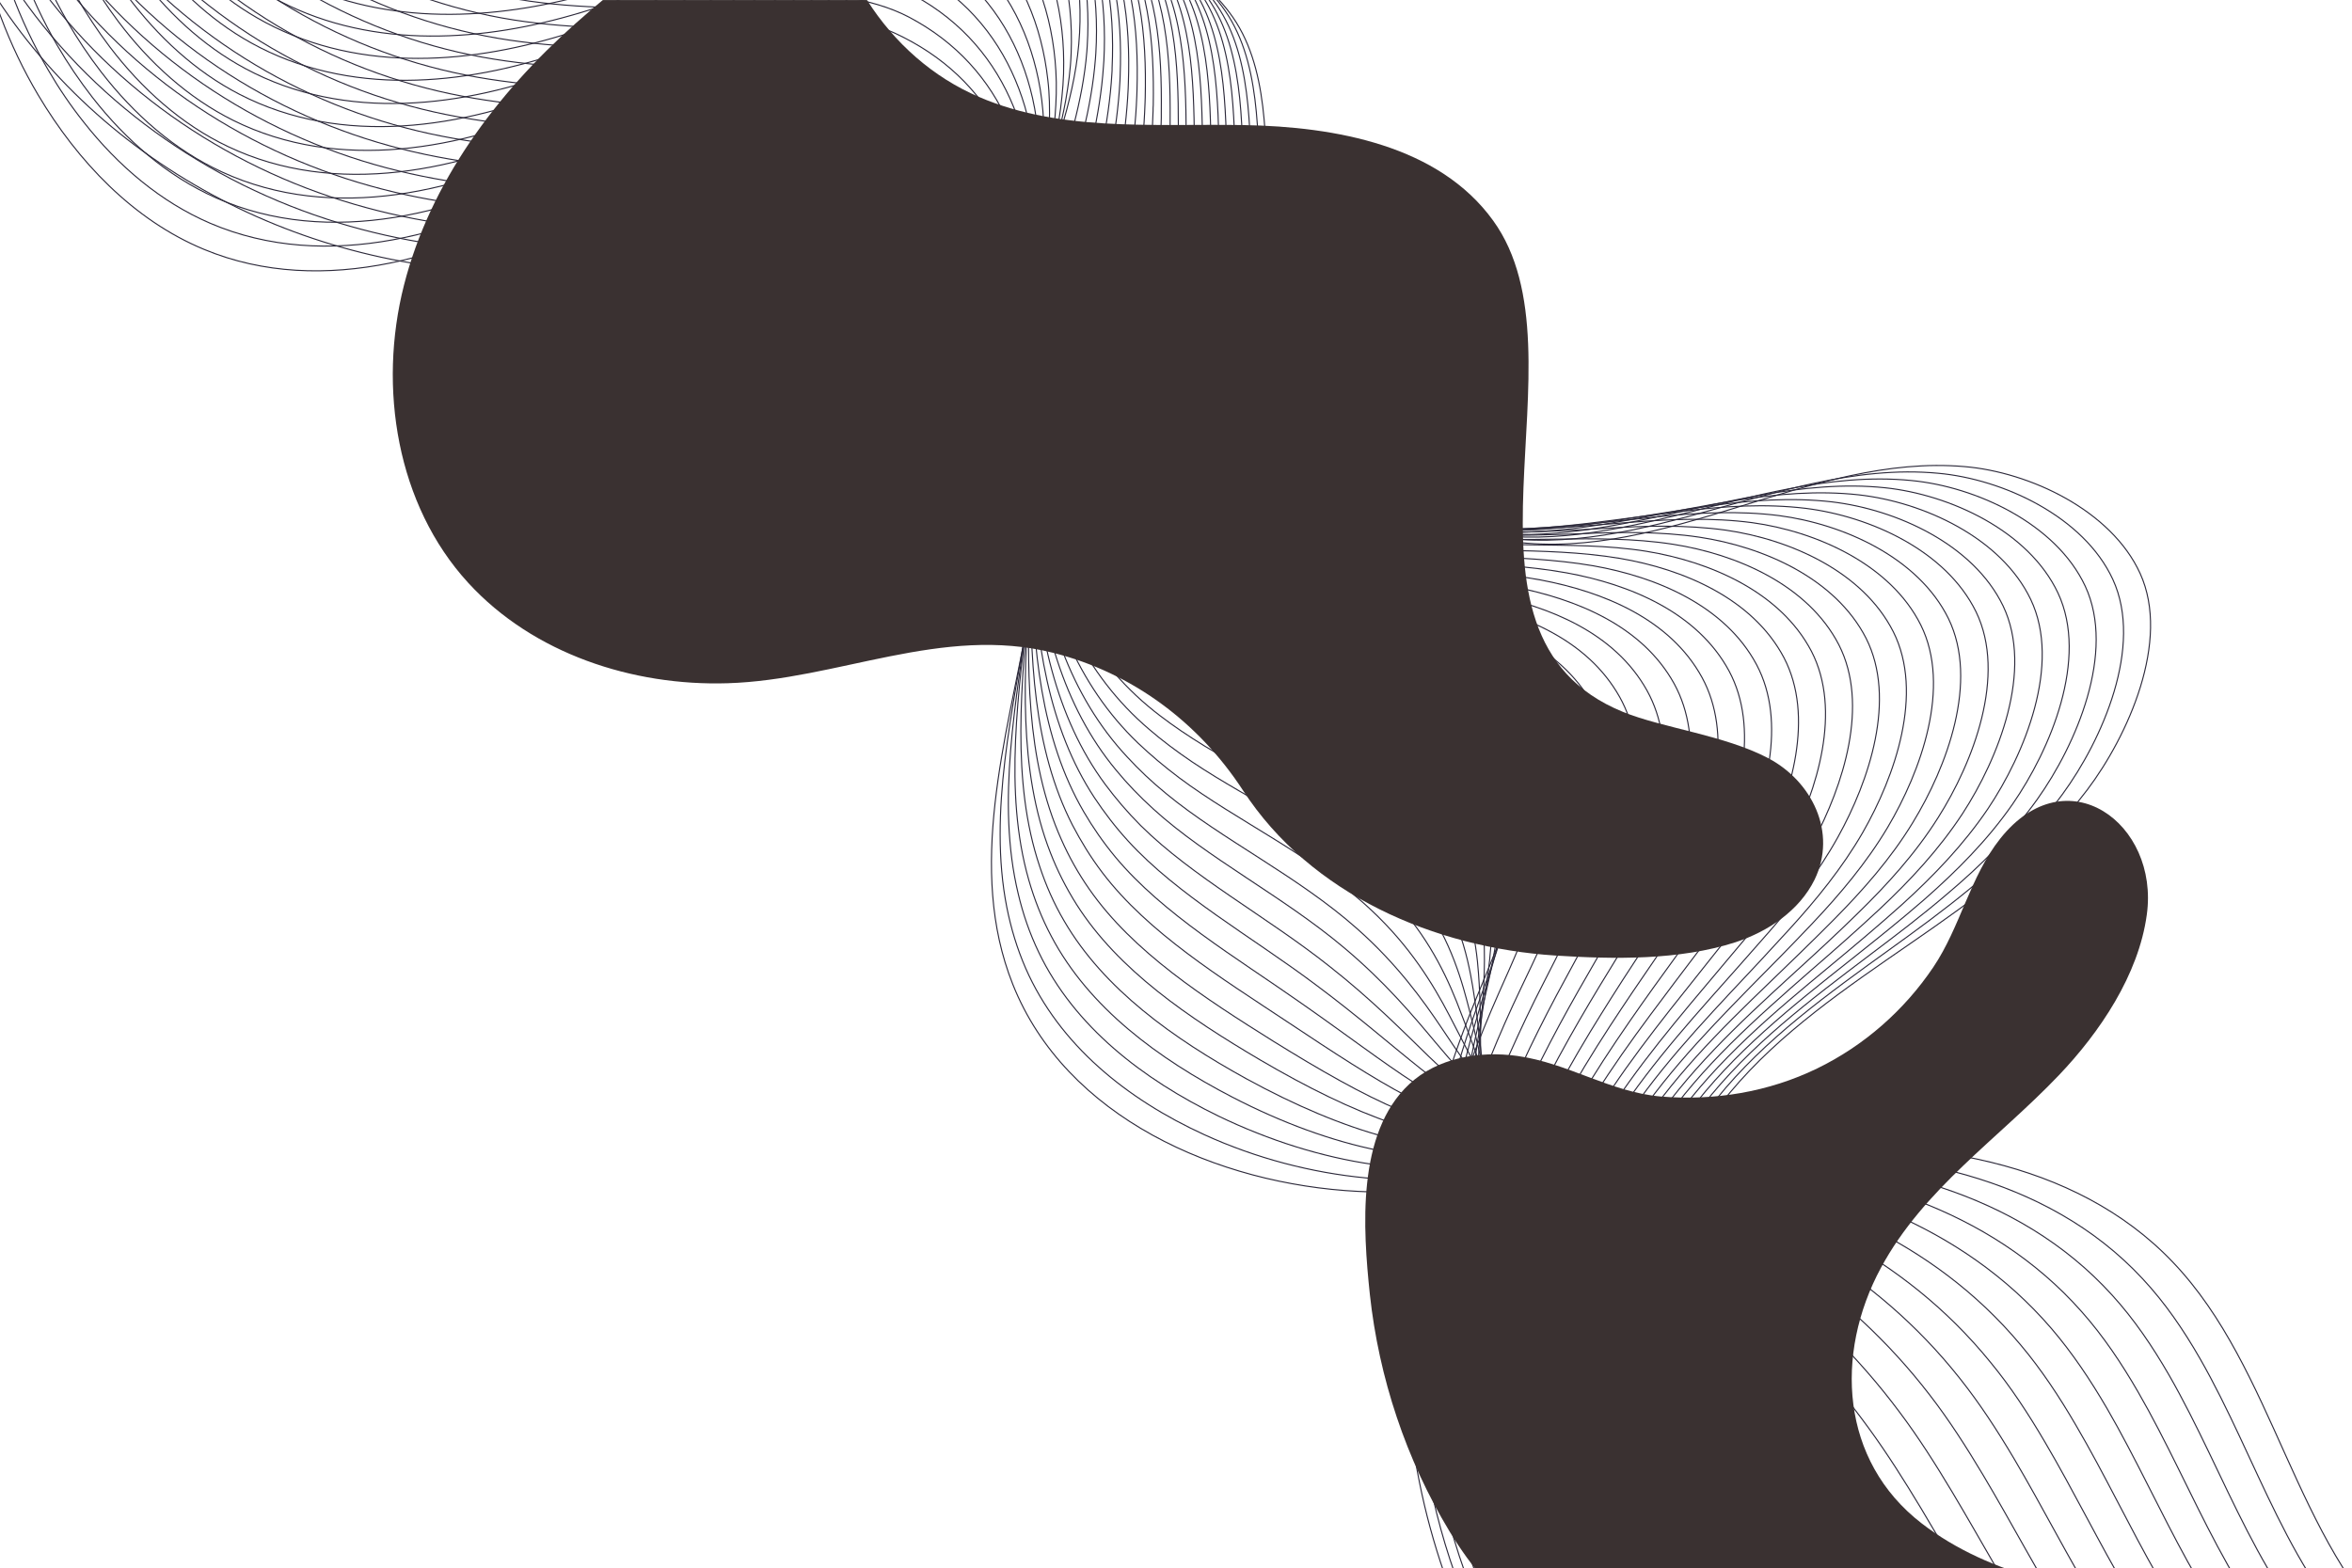 <svg width="2192" height="1462" viewBox="0 0 2192 1462" fill="none" xmlns="http://www.w3.org/2000/svg">
<mask id="mask0_433_1224" style="mask-type:luminance" maskUnits="userSpaceOnUse" x="0" y="0" width="2192" height="1462">
<path d="M0 1462L2192 1462L2192 -0L0 -0L0 1462Z" fill="white"/>
</mask>
<g mask="url(#mask0_433_1224)">
<path d="M2596.42 1519.93C2504.73 1614.78 2338.32 1619.9 2240.22 1530.9C2137.75 1437.69 2120.76 1276.87 2025.04 1176.54C1933.34 1080.23 1788.49 1060.13 1657.52 1070.73C1526.55 1081.33 1397.22 1117.15 1265.88 1110.57C1134.54 1103.99 993.159 1041.67 943.839 917.405C901.095 809.948 937.628 689.698 958.635 576.028C979.641 462.357 975.257 324.198 882.28 256.946C772.68 177.815 634.219 245.981 514.937 252.56C312.543 263.708 109.235 169.957 -2.74 -1.28C-116.907 -175.989 -125.674 -415.94 -24.294 -597.593" stroke="#2C293A" stroke-miterlimit="10"/>
<path d="M2569.57 1537.48C2476.59 1628.12 2312.01 1631.41 2213.92 1543.32C2133.91 1471.69 2103.95 1359.84 2050.25 1266.27C2034.91 1239.59 2017.74 1214.37 1996.91 1192.08C1906.86 1095.04 1767.67 1070.37 1642.9 1075.12C1557.6 1078.59 1473.57 1093.03 1389.73 1098.51C1350.82 1101.07 1312.09 1101.62 1272.64 1097.96C1222.77 1093.21 1170.89 1079.87 1122.49 1057.76C1050.52 1024.86 987.313 974.24 955.894 902.602C947.857 884.144 942.194 865.138 938.358 845.949C920.822 757.316 944.204 661.189 959.182 568.169C961.557 553.367 963.566 538.198 965.028 522.847C974.892 419.959 963.932 309.213 887.577 249.453C874.425 239.219 860.725 231.178 846.842 224.965C793.138 201.573 733.772 205.228 673.492 213.817C625.268 220.761 575.948 231.361 529.55 233.737C518.225 234.285 506.9 234.468 495.574 234.468C434.198 234.285 373.188 225.33 315.1 207.603C193.078 170.322 83.661 93.567 11.69 -14.986C-10.412 -48.246 -28.679 -83.883 -42.927 -121.164C-103.024 -277.963 -92.978 -462.724 -10.96 -608.741" stroke="#2C293A" stroke-miterlimit="10"/>
<path d="M2542.72 1555.02C2448.46 1641.46 2285.89 1642.74 2187.43 1555.75C2107.06 1484.84 2075.09 1375.01 2021.39 1281.63C2006.05 1255.13 1989.06 1229.91 1968.6 1207.43C1880.01 1109.48 1746.48 1080.42 1627.93 1079.5C1546.82 1078.96 1467.73 1088.82 1389.18 1090.83C1352.65 1091.75 1316.3 1090.65 1279.21 1085.35C1232.27 1078.59 1182.95 1063.24 1135.64 1040.4C1065.13 1006.04 1001.38 957.062 968.133 887.8C959.548 869.89 953.337 851.798 948.953 833.157C928.312 747.448 947.126 653.149 959.73 560.494C961.74 545.874 963.567 530.706 964.663 515.355C973.065 412.649 964.845 303.182 892.692 241.961C880.271 231.544 867.484 223.138 854.149 216.559C803.185 191.705 746.011 192.436 687.009 198.649C639.699 203.583 590.561 213.086 544.164 215.097C532.839 215.645 521.513 215.828 510.371 215.645C449.177 215.462 388.349 207.421 330.261 190.425C208.24 154.789 98.457 79.131 25.939 -28.509C3.653 -61.587 -14.796 -97.04 -29.227 -134.139C-90.055 -290.207 -80.191 -474.602 2.192 -620.071" stroke="#2C293A" stroke-miterlimit="10"/>
<path d="M2515.87 1572.56C2420.15 1654.62 2259.77 1654.07 2160.95 1568.36C2080.39 1498.37 2046.23 1390.18 1992.53 1297.34C1977.18 1270.84 1960.38 1245.62 1940.29 1222.96C1853.34 1124.28 1725.29 1090.65 1612.95 1083.89C1536.23 1079.5 1461.7 1084.8 1388.45 1082.98C1354.29 1082.25 1320.5 1079.5 1285.61 1072.56C1241.4 1063.79 1194.64 1046.61 1148.43 1022.67C1079.38 986.85 1014.9 939.335 979.824 872.814C970.69 855.636 963.932 838.092 958.817 820.365C935.07 737.579 949.318 645.107 959.73 552.819C961.374 538.199 962.836 523.213 963.932 507.862C970.69 405.34 965.393 297.151 897.624 234.468C885.933 223.686 873.877 215.097 861.273 208.152C813.049 181.653 758.066 179.643 700.161 183.298C653.764 186.222 604.626 194.629 558.412 196.273C547.086 196.639 535.761 196.822 524.618 196.822C463.608 196.456 402.962 189.512 344.874 173.247C223.036 139.255 112.888 64.511 39.821 -42.033C17.353 -74.745 -1.279 -110.016 -15.71 -146.931C-77.086 -302.269 -67.404 -486.298 15.161 -631.219" stroke="#2C293A" stroke-miterlimit="10"/>
<path d="M2489.02 1590.29C2392.02 1668.14 2233.46 1665.77 2134.46 1580.97C2053.54 1511.71 2017.37 1405.53 1963.67 1312.88C1948.32 1286.56 1931.52 1261.34 1911.97 1238.5C1826.67 1139.08 1704.1 1100.89 1597.97 1088.46C1525.45 1080.23 1455.85 1080.78 1387.9 1075.48C1356.12 1072.92 1324.7 1068.72 1292.18 1060.13C1250.9 1049.17 1206.7 1030.34 1161.39 1005.49C1093.81 968.208 1028.78 922.155 991.697 858.376C982.016 841.928 974.709 824.932 969.046 807.937C942.194 728.075 951.876 637.431 960.096 545.508C961.374 531.07 962.47 516.085 963.384 500.734C968.498 398.394 966.306 291.485 902.738 227.523C891.961 216.558 880.453 207.603 868.58 200.293C823.096 172.332 770.305 167.398 713.678 168.494C668.377 169.591 619.24 176.718 573.025 177.997C561.7 178.363 550.557 178.363 539.414 178.363C478.586 177.997 418.124 171.784 360.036 156.433C238.197 124.086 127.684 50.438 54.252 -55.192C31.601 -87.721 12.969 -122.627 -1.827 -159.359C-63.934 -313.783 -54.252 -497.812 28.496 -642.002" stroke="#2C293A" stroke-miterlimit="10"/>
<path d="M2461.98 1607.83C2363.71 1681.48 2207.16 1677.1 2107.97 1593.4C2026.87 1525.05 1988.69 1420.52 1934.62 1328.41C1919.28 1302.09 1902.66 1276.87 1883.48 1254.03C1799.81 1153.7 1682.73 1110.94 1582.81 1092.84C1514.49 1080.6 1449.83 1076.76 1386.99 1067.62C1357.76 1063.42 1328.72 1057.39 1298.39 1047.34C1260.03 1034.36 1218.2 1013.71 1174 987.763C1108.06 948.837 1042.3 904.429 1003.39 843.208C993.341 827.309 985.304 811.227 978.91 794.779C948.77 717.659 954.25 628.842 960.096 537.467C961.009 523.03 961.922 508.227 962.47 492.876C965.941 390.536 966.672 285.089 907.488 219.665C897.441 208.517 886.664 199.197 875.521 191.521C832.777 162.098 782.178 154.24 726.648 152.961C682.26 152.047 633.122 158.078 586.908 158.992C575.582 159.174 564.44 159.357 553.297 159.174C492.652 158.809 432.372 153.509 374.466 138.889C252.628 108.187 141.749 35.635 67.769 -69.08C44.936 -101.244 26.121 -135.967 11.143 -172.517C-51.512 -326.21 -42.014 -509.873 40.917 -653.515" stroke="#2C293A" stroke-miterlimit="10"/>
<path d="M2435.13 1625.38C2335.58 1694.64 2181.04 1688.61 2081.49 1606.01C2000.02 1538.39 1959.83 1435.87 1905.76 1344.13C1890.42 1317.99 1873.98 1292.77 1854.98 1269.75C1772.96 1168.69 1661.35 1121.35 1567.65 1097.6C1503.71 1081.33 1443.98 1072.93 1386.26 1060.32C1359.41 1054.47 1332.92 1046.79 1304.97 1035.1C1269.35 1020.11 1230.26 997.632 1186.97 970.768C1122.49 930.38 1056 887.434 1015.26 828.954C1004.67 813.786 996.082 798.252 989.14 782.536C955.895 708.339 956.626 621.35 960.279 530.158C960.827 515.721 961.375 500.918 961.74 485.932C963.567 383.775 967.22 279.608 912.42 212.721C903.104 201.391 893.24 191.705 882.646 183.481C842.642 152.596 794.235 141.631 739.983 137.976C696.691 135.052 647.554 139.987 601.339 140.535C590.196 140.718 578.871 140.718 567.911 140.718C507.448 140.169 447.351 135.966 389.446 122.077C267.79 93.02 156.363 21.565 82.017 -82.237C59.184 -114.219 40.004 -148.576 24.843 -184.943C-38.542 -337.722 -29.044 -521.386 54.07 -664.296" stroke="#2C293A" stroke-miterlimit="10"/>
<path d="M2408.28 1642.92C2307.26 1707.98 2154.92 1699.94 2055 1618.43C1973.35 1551.73 1930.97 1450.85 1876.9 1359.48C1861.37 1333.34 1845.12 1308.31 1826.67 1285.1C1746.11 1183.12 1640.35 1131.4 1552.85 1101.8C1493.12 1081.7 1438.32 1068.72 1385.89 1052.27C1361.41 1044.6 1337.3 1035.46 1311.73 1022.12C1279.03 1004.94 1242.32 980.818 1200.3 952.858C1137.28 911.008 1070.24 869.706 1027.5 813.602C1016.36 798.982 1007.41 784.179 999.552 769.194C963.019 697.921 959.365 612.76 960.827 521.933C961.009 507.678 961.375 492.876 961.375 477.89C961.557 375.916 968.133 273.028 917.717 204.679C909.132 193.166 899.999 183.115 889.952 174.525C852.688 142.179 806.291 128.29 753.5 122.259C711.122 117.325 661.984 120.98 615.952 121.345C604.81 121.345 593.667 121.345 582.524 121.345C522.244 120.797 462.329 117.324 404.424 104.349C282.768 77.119 171.159 6.395 96.266 -96.31C73.249 -127.926 53.887 -162.283 38.725 -198.285C-25.39 -350.333 -15.892 -533.631 67.404 -675.811" stroke="#2C293A" stroke-miterlimit="10"/>
<path d="M2381.43 1660.47C2279.13 1721.32 2128.61 1711.45 2028.7 1630.86C1946.68 1564.89 1902.47 1466.02 1848.22 1375.01C1832.69 1349.06 1816.62 1323.84 1798.54 1300.45C1719.62 1197.74 1619.34 1141.46 1538.05 1106.19C1482.71 1082.06 1432.84 1064.52 1385.34 1044.6C1363.42 1035.28 1341.69 1024.5 1318.31 1009.51C1288.53 990.323 1254.37 964.189 1213.27 935.498C1151.71 892.186 1084.13 852.346 1039.56 798.983C1028.05 785.094 1018.37 771.023 1009.96 756.585C970.143 688.054 962.105 604.903 961.375 514.442C961.192 500.187 961.192 485.567 961.009 470.582C959.731 368.79 969.047 267.181 923.015 197.553C915.16 185.857 906.757 175.44 897.441 166.485C862.735 132.677 818.712 115.864 767.017 107.275C725.735 100.513 676.597 102.888 630.383 102.888C619.24 102.888 608.097 102.889 597.137 102.706C537.04 102.158 477.308 99.599 419.403 87.355C297.929 61.77 185.772 -7.858 110.331 -109.65C87.132 -141.083 67.587 -175.074 52.243 -211.076C-12.421 -362.393 -3.105 -545.326 80.373 -686.957" stroke="#2C293A" stroke-miterlimit="10"/>
<path d="M2354.57 1678.19C2251 1734.66 2102.49 1722.97 2002.21 1643.65C1919.83 1578.6 1873.61 1481.37 1819.36 1390.73C1803.83 1364.78 1787.94 1339.74 1770.22 1316.17C1692.95 1212.55 1598.15 1151.87 1523.07 1110.76C1471.93 1082.79 1427.17 1060.86 1384.8 1036.92C1365.43 1025.96 1345.89 1013.53 1324.88 996.902C1297.85 975.52 1266.25 947.742 1226.24 917.954C1166.33 872.997 1097.83 834.802 1051.43 783.998C1039.37 770.84 1029.14 757.317 1020.01 743.61C976.901 678.003 964.663 596.679 961.557 506.583C961.009 492.512 960.827 477.892 960.279 462.906C957.539 361.114 969.595 261.15 927.947 189.878C921.005 177.999 913.151 167.399 904.565 157.896C872.599 122.626 830.768 102.889 780.352 91.924C739.983 83.152 691.028 84.431 644.813 84.065C633.671 83.883 622.528 83.883 611.568 83.7C551.653 83.152 492.104 81.324 434.199 69.994C312.725 46.053 200.203 -22.478 124.396 -123.356C101.015 -154.423 81.287 -188.232 65.76 -224.051C0.365 -374.455 9.682 -557.387 93.525 -698.288" stroke="#2C293A" stroke-miterlimit="10"/>
<path d="M2327.72 1695.74C2222.69 1748 2076.19 1734.48 1975.72 1656.08C1893.16 1591.94 1844.75 1496.54 1790.5 1406.26C1774.97 1380.49 1759.08 1355.27 1741.91 1331.7C1666.29 1227.35 1577.14 1162.11 1508.1 1115.32C1461.15 1083.53 1421.69 1057.03 1384.07 1029.43C1367.08 1017 1350.09 1002.57 1331.27 984.475C1307.16 961.083 1278.12 931.477 1239.03 900.775C1180.57 854.357 1111.53 817.624 1063.12 769.561C1050.52 756.951 1039.74 744.158 1030.06 731.183C983.66 668.5 967.037 589.004 961.557 499.273C960.644 485.202 960.096 470.764 959.365 455.779C954.982 354.17 969.96 255.485 932.513 182.75C926.303 170.506 919.179 159.724 911.324 149.855C882.097 113.123 842.459 90.462 793.321 76.938C753.866 66.156 704.911 66.339 658.879 65.608C647.736 65.425 636.594 65.242 625.816 65.242C566.084 64.511 506.718 63.78 448.995 53.181C327.704 30.885 214.816 -36.55 138.462 -136.514C114.898 -167.399 94.987 -200.842 79.278 -236.478C13.335 -386.151 22.468 -568.718 106.495 -709.07" stroke="#2C293A" stroke-miterlimit="10"/>
<path d="M2300.69 1713.28C2194.37 1761.34 2050.07 1745.81 1949.24 1668.51C1866.31 1605.09 1815.89 1511.52 1761.64 1421.61C1746.11 1395.84 1730.4 1370.81 1713.6 1347.05C1639.62 1241.97 1555.95 1172.34 1493.12 1119.53C1450.56 1083.71 1416.03 1053.01 1383.52 1021.57C1369.09 1007.5 1354.29 991.418 1337.85 971.681C1316.48 946.096 1290.17 914.846 1252.18 883.048C1195.19 835.167 1125.41 800.079 1075.18 754.391C1062.02 742.513 1050.52 730.451 1040.29 718.024C990.601 658.265 969.595 580.413 961.923 491.231C960.644 477.342 959.731 462.905 959 447.92C952.972 346.493 970.873 249.27 937.811 175.074C932.331 162.647 926.12 151.499 918.813 141.265C892.327 103.07 854.88 77.485 806.839 61.403C768.479 48.611 719.524 47.697 673.309 46.601C662.167 46.418 651.207 46.235 640.247 46.052C580.697 45.321 521.513 45.504 463.791 35.636C342.5 14.985 229.247 -51.536 152.527 -150.404C128.78 -180.923 108.687 -214.184 92.978 -249.637C26.304 -398.396 35.438 -580.78 119.647 -720.584" stroke="#2C293A" stroke-miterlimit="10"/>
<path d="M2273.83 1730.83C2166.24 1774.5 2023.76 1757.32 1922.75 1681.12C1839.64 1618.62 1787.21 1526.88 1732.78 1437.33C1717.25 1411.74 1701.72 1386.52 1685.1 1362.77C1612.58 1256.77 1534.58 1182.76 1477.96 1124.28C1439.6 1084.62 1410.19 1049.72 1382.79 1014.08C1370.91 998.546 1358.49 980.637 1344.24 959.255C1325.79 931.66 1301.87 898.582 1264.97 865.87C1209.44 816.527 1139.11 782.901 1087.05 739.955C1073.35 728.807 1061.29 717.294 1050.52 705.598C997.36 648.58 972.152 572.739 962.288 483.922C960.827 470.033 959.548 455.596 958.452 440.793C950.78 339.55 971.604 243.606 942.925 167.948C938.176 155.338 932.696 143.825 926.12 133.042C902.191 93.386 867.119 64.877 820.356 46.419C782.909 31.616 733.955 29.606 687.923 28.144C676.78 27.778 665.82 27.596 655.043 27.413C595.676 26.682 536.675 27.596 478.952 18.641C357.661 -0.365 244.043 -65.79 166.775 -163.744C142.845 -194.08 122.569 -227.158 106.677 -262.246C39.273 -410.274 48.407 -592.475 132.799 -731.548" stroke="#2C293A" stroke-miterlimit="10"/>
<path d="M2246.98 1748.55C2138.11 1788.03 1997.64 1768.84 1896.26 1693.73C1812.78 1631.96 1758.35 1542.04 1703.91 1453.04C1688.39 1427.46 1672.86 1402.42 1656.79 1378.3C1585.91 1271.57 1513.39 1192.99 1463.16 1128.66C1429.18 1085.17 1404.52 1046.24 1382.24 1006.4C1372.74 989.407 1362.69 969.488 1350.82 946.644C1335.29 916.856 1313.92 881.95 1277.94 848.324C1224.05 797.52 1152.81 765.356 1098.92 724.968C1084.86 714.369 1072.07 703.586 1060.56 692.621C1004.12 638.527 974.709 564.514 962.471 475.88C960.644 462.174 959 447.736 957.721 432.934C948.405 331.69 971.969 237.391 947.857 160.088C943.839 147.295 939.089 135.416 933.244 124.269C912.055 83.333 879.175 51.717 833.508 30.701C797.157 14.07 748.203 10.598 702.171 8.953C691.028 8.588 680.068 8.222 669.473 8.222C610.289 7.309 551.471 9.319 493.748 1.095C372.64 -16.266 258.473 -80.594 180.84 -177.634C156.728 -207.605 136.452 -240.5 120.195 -275.406C52.243 -422.702 61.193 -604.538 145.768 -743.063" stroke="#2C293A" stroke-miterlimit="10"/>
<path d="M2220.13 1766.1C2109.8 1801.37 1971.52 1780.35 1869.96 1706.15C1786.3 1645.3 1729.67 1557.21 1675.24 1468.4C1659.53 1442.99 1644.37 1417.96 1628.66 1393.65C1559.43 1286.01 1492.39 1203.23 1448.36 1133.05C1418.59 1085.72 1398.86 1042.59 1381.87 998.546C1374.75 980.089 1367.26 958.341 1357.58 933.853C1344.79 901.872 1325.98 865.322 1291.09 830.782C1238.66 778.333 1166.87 747.813 1110.98 710.167C1096.37 700.298 1083.03 690.247 1070.97 679.83C1011.06 628.843 977.449 556.474 962.836 468.206C960.644 454.5 958.817 440.245 957.173 425.625C946.213 324.564 972.7 231.545 952.972 152.962C949.684 139.987 945.665 127.742 940.551 116.229C922.101 73.831 891.413 39.291 847.025 15.899C811.588 -2.741 762.633 -7.31 716.601 -9.32C705.459 -9.868 694.499 -10.051 683.904 -10.234C624.903 -11.148 566.267 -8.406 508.544 -15.716C387.436 -31.433 273.087 -94.664 194.905 -190.791C170.611 -220.579 150.152 -253.109 133.712 -287.831C65.029 -434.214 73.98 -616.05 158.737 -753.661" stroke="#2C293A" stroke-miterlimit="10"/>
<path d="M2193.28 1783.64C2081.67 1814.52 1945.22 1791.68 1843.47 1718.76C1759.44 1658.64 1700.99 1572.38 1646.37 1484.11C1630.67 1458.71 1615.69 1433.67 1600.34 1409.37C1532.76 1301 1471.2 1213.64 1433.39 1137.62C1407.81 1086.45 1392.83 1039.12 1381.14 991.053C1376.39 971.133 1371.46 947.376 1363.97 921.425C1354.11 887.434 1337.85 849.056 1303.87 813.42C1252.91 759.509 1180.39 730.634 1122.85 695.546C1107.69 686.226 1093.81 676.906 1081.2 667.22C1017.82 619.157 980.006 548.615 963.201 460.712C960.644 447.006 958.452 432.934 956.625 418.314C944.021 317.436 973.248 225.879 958.087 145.651C955.529 132.493 952.241 120.066 947.857 108.005C931.965 64.145 903.469 26.681 860.542 0.731C826.201 -19.92 777.246 -25.585 731.214 -27.961C720.254 -28.509 709.294 -28.875 698.7 -29.058C639.881 -29.971 581.428 -26.317 523.888 -32.895C402.962 -46.967 288.065 -109.285 209.336 -204.315C184.858 -233.738 164.217 -266.084 147.777 -300.807C78.546 -446.459 87.314 -627.929 172.254 -764.992" stroke="#2C293A" stroke-miterlimit="10"/>
<path d="M2166.43 1801.18C2053.54 1827.87 1919.1 1803.01 1816.98 1731.19C1732.78 1671.98 1672.13 1587.55 1617.51 1499.46C1601.8 1474.24 1586.82 1449.21 1572.03 1424.72C1505.9 1315.43 1450.01 1223.88 1418.41 1142C1397.03 1087 1386.8 1035.64 1380.59 983.195C1378.04 961.813 1375.84 936.228 1370.55 908.633C1363.61 872.448 1349.72 832.426 1317.03 795.876C1267.52 740.503 1194.27 713.09 1134.91 680.561C1119.2 671.972 1104.77 663.382 1091.43 654.245C1024.76 609.105 982.746 540.391 963.566 452.854C960.644 439.331 958.269 425.259 956.077 410.639C941.829 309.944 973.978 219.848 963.201 137.976C961.374 124.635 958.817 111.843 955.164 99.416C941.829 54.276 915.708 13.706 873.877 -14.803C840.449 -37.464 791.494 -44.226 745.645 -46.967C734.685 -47.698 723.725 -48.064 713.13 -48.064C654.494 -48.977 596.224 -44.409 538.684 -50.257C417.758 -62.501 302.496 -123.905 223.401 -218.021C198.924 -247.261 177.917 -279.242 161.294 -313.782C91.333 -458.52 100.101 -639.808 185.224 -776.323" stroke="#2C293A" stroke-miterlimit="10"/>
<path d="M2139.39 1818.91C2025.22 1841.39 1892.79 1814.71 1790.5 1743.8C1705.92 1685.32 1643.27 1602.72 1588.65 1515.18C1572.94 1489.96 1558.15 1464.92 1543.53 1440.44C1479.05 1330.42 1428.64 1234.29 1403.25 1146.57C1386.26 1087.73 1380.41 1031.99 1379.86 975.703C1379.68 952.859 1379.86 925.446 1376.94 896.206C1372.92 857.829 1361.6 816.162 1329.81 778.698C1281.95 721.863 1207.97 696.095 1146.6 666.124C1130.52 658.266 1115.36 650.225 1101.48 641.818C1031.34 599.786 985.121 532.534 963.749 445.545C960.461 432.021 957.721 418.132 955.347 403.512C939.272 303 974.344 214.183 968.133 131.032C967.037 117.508 965.21 104.35 962.288 91.375C951.693 44.774 927.764 1.28 887.212 -29.605C854.697 -54.276 805.925 -62.135 760.076 -65.241C749.116 -65.972 738.156 -66.338 727.744 -66.521C669.29 -67.617 611.203 -62.135 553.663 -67.069C432.92 -77.668 317.109 -137.976 237.649 -231.178C212.989 -260.053 191.8 -292.034 174.994 -326.208C104.485 -470.216 112.888 -651.321 198.376 -787.104" stroke="#2C293A" stroke-miterlimit="10"/>
<path d="M2112.54 1836.45C1996.91 1854.55 1866.67 1826.04 1764.01 1756.41C1679.25 1698.84 1614.41 1618.07 1559.79 1530.71C1544.08 1505.68 1529.29 1480.64 1515.22 1455.97C1452.38 1345.22 1407.45 1244.53 1388.27 1151.14C1375.48 1088.28 1374.2 1028.33 1379.13 968.209C1381.14 943.904 1384.07 914.481 1383.33 883.779C1382.24 843.391 1373.29 799.897 1342.6 761.336C1296.2 702.856 1221.49 678.733 1158.47 651.321C1141.85 644.011 1126.14 636.884 1111.53 629.025C1037.91 590.1 987.679 524.492 963.749 437.869C960.096 424.528 956.991 410.456 954.616 396.019C936.897 295.507 974.71 208.335 973.066 123.539C972.7 109.833 971.604 96.309 969.412 82.968C961.375 34.905 939.82 -11.513 900.364 -44.956C868.945 -71.455 820.173 -80.776 774.141 -84.065C763.181 -84.796 752.221 -85.344 741.809 -85.527C683.539 -86.624 625.633 -80.227 568.093 -84.613C447.351 -93.568 331.357 -152.962 251.167 -245.068C226.324 -273.76 204.952 -305.375 187.964 -339.367C116.724 -482.643 125.127 -663.383 210.797 -798.618" stroke="#2C293A" stroke-miterlimit="10"/>
<path d="M2085.69 1854C1968.78 1867.89 1840.37 1837.55 1737.53 1768.84C1652.4 1712 1585.73 1633.05 1530.93 1546.25C1515.22 1521.39 1500.61 1496.17 1486.91 1471.32C1425.71 1359.66 1386.26 1254.76 1373.47 1155.35C1364.89 1088.64 1368.17 1024.31 1378.77 960.168C1382.97 934.218 1388.63 903.15 1390.09 870.803C1391.92 828.223 1385.53 782.901 1355.75 743.609C1310.82 683.667 1235.56 661.006 1170.53 636.335C1153.36 629.756 1136.92 623.177 1121.94 616.233C1044.67 580.231 990.419 516.268 964.115 430.01C960.096 416.67 956.808 402.781 954.068 388.343C934.705 288.014 975.257 202.121 977.997 115.863C978.363 101.974 978.18 88.085 976.536 74.379C971.056 24.854 951.876 -24.672 913.699 -60.308C883.194 -88.817 834.422 -99.234 788.572 -102.889C777.612 -103.802 766.835 -104.351 756.423 -104.533C698.335 -105.63 640.612 -98.32 583.255 -101.975C462.695 -109.285 346.153 -167.582 265.597 -258.774C240.572 -287.101 219.018 -318.534 202.03 -352.343C130.059 -494.705 138.461 -675.444 224.315 -809.948" stroke="#2C293A" stroke-miterlimit="10"/>
<path d="M2058.84 1871.54C1940.65 1881.23 1814.25 1848.88 1711.22 1781.26C1625.73 1725.34 1557.05 1648.22 1502.25 1561.78C1486.54 1536.93 1472.11 1511.89 1458.78 1486.85C1399.23 1374.46 1365.07 1264.99 1358.67 1159.91C1354.11 1089.37 1362.15 1020.66 1378.4 952.675C1384.98 925.08 1393.2 892.367 1396.85 858.376C1401.6 813.785 1397.58 766.635 1368.9 726.248C1325.43 664.844 1249.44 643.827 1182.58 621.532C1164.87 615.684 1147.88 609.836 1132.17 603.44C1051.79 570.727 993.159 508.409 964.663 422.334C960.279 409.176 956.625 395.287 953.703 380.85C932.879 280.703 975.988 196.272 983.295 108.37C984.391 94.298 984.939 80.226 984.025 65.972C981.103 15.167 964.297 -37.465 927.399 -75.66C897.989 -106.179 849.217 -117.692 803.368 -121.713C792.408 -122.626 781.631 -123.175 771.219 -123.357C713.313 -124.454 655.774 -116.413 598.416 -119.154C477.856 -124.819 360.949 -182.02 280.028 -272.299C254.82 -300.442 233.083 -331.51 215.912 -365.136C143.393 -506.767 151.614 -687.141 237.65 -821.097" stroke="#2C293A" stroke-miterlimit="10"/>
<path d="M2031.98 1889.27C1912.52 1894.75 1788.12 1860.58 1684.73 1794.06C1599.06 1738.87 1528.19 1663.57 1473.21 1577.5C1457.31 1552.83 1443.07 1527.79 1430.28 1502.57C1372.19 1389.26 1343.7 1275.41 1343.51 1164.48C1343.33 1090.1 1355.75 1017 1377.49 945C1386.26 915.942 1397.22 881.403 1403.06 845.766C1410.73 798.982 1409.27 750.188 1381.69 708.887C1339.68 646.021 1262.96 626.649 1194.46 606.912C1176.19 601.795 1158.65 596.495 1142.4 590.83C1058.55 561.225 995.716 500.369 965.028 414.842C960.279 401.684 956.26 387.978 953.155 373.54C930.687 273.576 976.536 190.425 988.409 101.243C990.236 86.988 991.515 72.551 991.332 57.931C991.149 5.665 976.536 -49.892 940.733 -90.462C912.237 -122.992 863.465 -135.601 817.616 -139.987C806.656 -141.084 795.879 -141.632 785.649 -141.815C727.927 -143.094 670.569 -133.957 613.212 -135.967C492.652 -139.987 375.38 -196.092 294.093 -285.456C268.703 -313.234 246.966 -344.119 229.43 -377.745C156.18 -518.463 164.4 -698.654 250.619 -831.879" stroke="#2C293A" stroke-miterlimit="10"/>
<path d="M2004.95 1906.81C1884.21 1907.91 1761.82 1871.91 1658.25 1806.48C1572.21 1752.21 1499.33 1678.56 1444.35 1593.03C1428.45 1568.36 1414.39 1543.32 1401.97 1518.1C1345.52 1404.07 1322.51 1285.65 1328.53 1169.05C1332.55 1090.65 1349.54 1013.17 1376.94 937.507C1388.08 906.805 1401.6 870.438 1409.64 833.34C1420.23 784.546 1421.33 733.924 1394.66 691.526C1354.29 627.015 1276.84 609.288 1206.33 592.11C1187.7 587.541 1169.43 583.155 1152.44 578.038C1065.13 551.539 998.091 492.328 965.028 407.167C959.913 394.192 955.712 380.485 952.241 366.231C928.129 266.267 976.536 184.577 993.159 93.933C995.716 79.313 997.725 64.693 998.273 49.525C1000.47 -4.203 988.409 -62.684 953.885 -105.812C926.303 -140.169 877.713 -154.058 831.864 -158.81C820.904 -159.906 810.309 -160.455 799.897 -160.82C742.357 -162.099 685.183 -152.231 627.825 -153.328C507.448 -155.703 389.811 -210.894 307.793 -299.162C282.22 -326.757 260.3 -357.459 242.581 -390.72C168.784 -530.706 176.821 -710.715 263.405 -843.209" stroke="#2C293A" stroke-miterlimit="10"/>
<path d="M1978.1 1924.36C1754.33 1918.69 1536.96 1796.62 1415.48 1608.57C1279.76 1398.59 1283.6 1153.7 1376.21 929.649C1407.08 854.904 1452.38 750.189 1407.45 673.799C1358.13 590.465 1246.33 586.627 1162.49 565.063C1058.01 538.198 979.276 465.647 951.511 358.555C921.553 242.874 995.533 153.144 1005.4 41.118C1010.33 -14.072 1000.28 -75.476 967.037 -121.164C934.157 -166.303 867.484 -178.547 814.328 -179.826C756.971 -181.106 699.979 -170.323 642.621 -170.689C484.797 -171.603 330.809 -264.44 256.281 -403.695C181.753 -542.951 189.791 -722.594 276.557 -854.54" stroke="#2C293A" stroke-miterlimit="10"/>
<path d="M1999.47 1914.67C1885.12 1912.66 1772.41 1882.33 1672.13 1828.41C1574.04 1775.6 1487.64 1699.58 1425.71 1606.37C1378.59 1535.47 1347.9 1459.62 1332.37 1381.22C1317.76 1307.39 1316.66 1231.92 1327.44 1157.72C1335.48 1101.8 1350.09 1046.79 1369.82 992.515C1378.04 969.854 1387.17 947.559 1397.03 925.263C1409.27 897.851 1423.52 866.235 1434.12 833.523C1452.2 777.601 1461.33 716.928 1432.84 667.951C1401.97 615.136 1345.34 593.572 1287.07 580.231C1252.73 572.373 1217.66 567.256 1186.42 560.129C1157.92 553.55 1131.44 543.681 1106.96 531.071C1051.98 502.197 1008.69 457.971 982.564 399.674C977.632 388.526 973.248 376.83 969.412 364.769C949.684 298.979 964.297 240.316 982.199 180.557C994.803 138.159 1009.05 95.03 1012.89 48.246C1013.07 46.601 1013.07 44.956 1013.25 43.129C1016.72 -10.965 1007.22 -70.724 974.709 -115.132C952.607 -145.469 915.343 -161.368 876.983 -168.678C857.255 -172.516 837.161 -173.978 818.529 -173.978C797.523 -174.161 776.516 -172.516 755.692 -170.506C718.611 -166.668 681.529 -161.185 644.448 -160.089C600.608 -158.627 557.133 -163.744 515.303 -175.075C438.217 -195.543 366.064 -236.661 309.985 -295.141C285.873 -320.361 264.867 -348.87 247.696 -379.937C241.12 -391.816 235.092 -404.243 229.795 -416.67C171.889 -552.088 186.137 -717.294 268.52 -839.371" stroke="#2C293A" stroke-miterlimit="10"/>
<path d="M2020.84 1904.8C1905.21 1903.71 1790.86 1875.56 1688.75 1823.48C1588.83 1772.31 1499.88 1697.38 1436.13 1604C1387.72 1533.09 1356.12 1456.7 1341.14 1376.66C1326.89 1301.91 1327.44 1225.34 1340.41 1151.14C1350.27 1095.22 1366.89 1040.76 1388.45 987.032C1397.4 964.737 1407.26 942.441 1417.86 920.328C1431.01 892.916 1445.99 861.666 1457.31 828.771C1476.49 773.215 1486.72 711.08 1458.23 661.554C1427.54 608.557 1370 586.261 1311.73 573.286C1277.21 565.611 1241.95 561.042 1210.35 554.463C1181.67 548.432 1155 539.66 1130.34 527.964C1074.81 501.465 1030.24 460.164 1002.11 404.06C996.629 393.277 991.88 382.13 987.679 370.251C965.576 306.471 976.901 247.991 992.793 187.866C1003.94 145.103 1017.27 101.608 1020.92 54.642C1021.11 52.997 1021.11 51.352 1021.29 49.525C1024.58 -4.935 1015.44 -65.06 982.747 -109.834C960.096 -140.901 922.101 -157.166 883.011 -164.293C862.735 -167.948 842.276 -169.227 823.461 -169.045C802.089 -168.862 780.717 -166.852 759.528 -164.293C721.899 -159.542 684.452 -152.963 647.005 -150.404C602.8 -147.297 558.96 -150.404 516.581 -159.542C438.4 -176.355 363.689 -213.636 305.053 -271.567C279.845 -296.604 257.925 -325.296 240.207 -356.729C233.448 -368.79 227.237 -381.4 221.575 -394.01C161.295 -531.803 176.273 -701.213 261.762 -824.934" stroke="#2C293A" stroke-miterlimit="10"/>
<path d="M2042.21 1895.12C1925.31 1894.93 1809.5 1869.17 1705.19 1818.73C1603.63 1769.39 1511.75 1695.19 1446.35 1601.8C1396.85 1530.9 1364.34 1453.78 1349.72 1372.27C1336.02 1296.43 1338.03 1219.12 1353.38 1144.93C1364.89 1089.01 1383.7 1035.28 1407.08 982.098C1416.95 959.985 1427.36 937.872 1438.68 915.942C1452.75 888.53 1468.64 857.462 1480.51 824.567C1500.61 769.194 1512.3 705.963 1483.8 655.706C1453.3 602.343 1394.84 579.5 1336.39 566.89C1301.68 559.397 1266.25 555.377 1234.28 549.529C1205.6 544.229 1178.57 536.188 1153.54 525.588C1097.46 501.283 1051.61 462.905 1021.29 408.994C1015.44 398.76 1010.15 387.795 1005.58 376.282C981.103 314.512 988.957 256.215 1003.02 195.724C1012.7 152.778 1025.31 108.736 1028.41 61.586C1028.6 59.941 1028.6 58.114 1028.78 56.469C1031.7 1.827 1023.3 -59.029 990.419 -103.986C967.22 -135.784 928.495 -152.414 888.491 -159.359C867.849 -163.014 847.025 -163.928 827.663 -163.379C805.925 -162.831 784.188 -160.455 762.634 -157.166C724.274 -151.501 686.644 -143.642 648.832 -139.622C604.262 -134.87 560.056 -135.967 516.947 -143.094C437.487 -156.069 360.401 -189.878 299.391 -247.262C273.087 -272.116 250.253 -300.99 231.804 -332.789C224.68 -345.033 218.287 -357.643 212.442 -370.618C149.787 -510.605 165.496 -684.582 254.09 -809.583" stroke="#2C293A" stroke-miterlimit="10"/>
<path d="M2063.58 1885.25C1945.4 1886.16 1828.13 1862.4 1721.82 1813.79C1618.43 1766.1 1523.8 1692.99 1456.58 1599.61C1405.8 1528.89 1372.37 1451.03 1358.31 1367.88C1345.16 1291.13 1348.63 1212.73 1366.16 1138.71C1379.5 1082.79 1400.51 1029.61 1425.71 976.98C1436.31 955.05 1447.45 933.303 1459.51 911.373C1474.49 883.961 1491.11 853.076 1503.71 819.998C1524.72 764.99 1537.87 700.297 1509.37 649.492C1479.05 595.764 1419.69 572.372 1361.23 560.128C1326.16 552.818 1290.72 549.345 1258.39 544.228C1229.53 539.66 1202.31 532.35 1177.1 522.664C1120.29 500.734 1073.35 465.28 1041.02 413.562C1034.81 403.694 1028.96 393.277 1024.03 381.946C997.177 322.187 1001.93 264.073 1013.62 203.4C1022.02 160.088 1033.53 115.862 1036.27 68.347C1036.45 66.703 1036.45 64.875 1036.45 63.23C1039.01 8.223 1031.34 -53.181 998.09 -98.504C974.344 -130.85 934.888 -148.029 894.153 -154.79C873.147 -158.263 851.957 -159.176 832.047 -158.263C809.761 -157.349 787.841 -154.425 766.104 -150.77C727.196 -144.191 689.201 -135.236 651.024 -129.754C606.088 -123.357 561.517 -122.444 517.86 -127.378C437.304 -136.698 357.661 -166.669 294.093 -223.505C266.693 -247.993 243.129 -277.233 223.949 -309.58C216.643 -322.007 209.884 -334.799 203.856 -347.957C138.827 -490.32 155.267 -668.501 246.965 -794.964" stroke="#2C293A" stroke-miterlimit="10"/>
<path d="M2084.96 1875.56C1965.31 1877.39 1846.58 1855.83 1738.44 1809.04C1633.22 1763.17 1536.04 1690.99 1467 1597.42C1414.94 1526.69 1380.78 1448.11 1367.08 1363.5C1354.29 1285.83 1359.41 1206.52 1379.32 1132.5C1394.48 1076.58 1417.49 1023.95 1444.53 972.047C1455.85 950.3 1467.91 928.735 1480.51 906.988C1496.41 879.575 1513.94 848.873 1527.09 815.796C1549.01 760.971 1563.44 694.998 1534.95 643.645C1504.81 589.734 1444.53 565.611 1385.89 553.732C1350.64 546.605 1314.83 543.681 1282.32 539.112C1253.28 535.092 1225.88 528.878 1200.3 520.106C1142.95 500.369 1094.72 467.84 1060.2 418.497C1053.62 408.994 1047.23 398.943 1041.75 388.161C1012.7 330.412 1013.98 272.297 1023.66 211.441C1030.61 167.947 1041.2 123.173 1043.76 75.475C1043.76 73.831 1043.94 72.003 1043.94 70.358C1046.13 15.168 1039.19 -46.784 1005.76 -92.472C981.468 -125.55 941.281 -143.094 899.633 -149.855C878.261 -153.328 856.524 -153.876 836.248 -152.779C813.597 -151.5 791.312 -148.211 769.209 -144.008C729.753 -136.515 691.393 -126.464 652.851 -119.519C607.549 -111.478 562.613 -108.371 518.225 -111.478C436.573 -116.961 354.191 -143.276 288.248 -199.563C259.752 -223.869 235.275 -253.292 215.364 -286.004C207.692 -298.614 200.751 -311.589 194.54 -325.113C127.136 -469.851 144.307 -652.418 239.111 -780.16" stroke="#2C293A" stroke-miterlimit="10"/>
<path d="M2106.33 1865.7C1985.4 1868.44 1865.21 1849.25 1755.06 1804.11C1648.02 1760.07 1548.1 1688.79 1477.23 1595.04C1424.07 1524.32 1389 1445 1375.66 1358.93C1363.61 1280.16 1370 1199.94 1392.1 1125.92C1408.91 1070 1434.12 1018.1 1462.98 966.748C1475.03 945.366 1487.82 923.802 1501.15 902.237C1517.96 875.007 1536.23 844.305 1550.11 811.228C1572.94 756.768 1588.83 689.516 1560.34 637.432C1530.38 583.156 1469.19 558.484 1410.55 546.971C1375.11 540.209 1339.13 537.651 1306.25 533.813C1277.02 530.524 1249.44 525.041 1223.5 517.366C1165.41 500.004 1116.09 470.216 1079.56 423.249C1072.44 414.112 1065.86 404.426 1059.83 394.009C1028.6 338.271 1026.4 280.339 1034.08 219.3C1039.56 175.623 1049.24 130.301 1051.43 82.421C1051.43 80.776 1051.61 78.948 1051.61 77.303C1053.62 21.747 1047.23 -40.753 1013.43 -86.623C988.592 -120.432 947.492 -138.341 905.296 -144.92C883.376 -148.21 861.456 -148.575 840.815 -147.113C817.799 -145.469 794.965 -141.631 772.68 -137.062C732.676 -128.656 693.768 -117.325 655.043 -109.101C609.193 -99.415 563.892 -94.299 519.139 -95.395C436.208 -97.222 351.451 -119.884 283.133 -175.622C253.541 -199.563 228.151 -229.351 207.692 -262.611C199.837 -275.404 192.531 -288.562 186.137 -302.268C116.359 -449.382 134.26 -636.152 232.169 -765.539" stroke="#2C293A" stroke-miterlimit="10"/>
<path d="M2127.7 1856.01C2005.5 1859.66 1883.84 1842.67 1771.68 1799.36C1662.81 1756.96 1560.16 1686.6 1487.64 1592.85C1433.2 1522.12 1397.4 1442.26 1384.61 1354.54C1372.92 1274.86 1380.96 1193.72 1405.44 1119.71C1424.07 1063.79 1451.47 1012.43 1482.16 961.63C1495.13 940.431 1508.46 919.232 1522.53 897.85C1540.43 870.621 1559.43 840.101 1573.86 807.024C1597.6 752.747 1614.96 684.216 1586.28 631.584C1556.5 577.124 1494.58 551.722 1435.58 540.574C1399.96 533.995 1363.79 531.802 1330.54 528.878C1301.13 526.137 1273.37 521.751 1247.25 514.989C1188.61 500.004 1138.01 473.139 1099.29 428.183C1091.8 419.594 1084.67 410.273 1078.28 400.039C1044.67 346.311 1039.19 288.562 1044.85 227.158C1048.87 183.115 1057.64 137.428 1059.47 89.364C1059.47 87.537 1059.65 85.892 1059.65 84.065C1061.29 28.326 1055.63 -34.906 1021.65 -80.959C996.264 -115.316 954.433 -133.773 911.324 -140.17C889.039 -143.459 866.753 -143.459 845.564 -141.814C822.183 -139.804 798.984 -135.601 776.333 -130.301C735.781 -120.981 696.508 -108.554 657.417 -98.868C611.203 -87.538 565.536 -80.411 520.052 -79.314C436.025 -77.304 348.711 -96.31 277.836 -151.5C247.331 -175.258 221.027 -205.229 199.655 -238.855C191.435 -251.83 184.128 -265.171 177.37 -279.06C105.034 -428.366 123.848 -619.706 224.863 -750.372" stroke="#2C293A" stroke-miterlimit="10"/>
<path d="M2149.07 1846.14C2025.41 1850.71 1902.47 1835.91 1788.12 1794.42C1677.61 1753.85 1572.21 1684.41 1497.68 1590.66C1441.97 1520.11 1405.25 1439.34 1393.02 1349.97C1381.87 1269.38 1391.37 1187.14 1418.04 1113.31C1438.5 1057.39 1467.91 1006.59 1500.42 956.514C1514.12 935.498 1528.37 914.481 1542.99 893.282C1561.8 866.053 1581.53 835.716 1596.69 802.638C1621.35 748.727 1639.98 678.917 1611.49 625.554C1581.89 570.729 1519.06 544.778 1460.05 533.996C1424.25 527.6 1387.9 525.955 1354.29 523.579C1324.88 521.569 1296.75 517.914 1270.26 512.249C1211.08 499.456 1159.02 475.516 1118.47 432.935C1110.61 424.711 1102.94 415.756 1096.18 405.888C1060.38 354.17 1051.43 296.421 1055.08 234.834C1057.64 190.609 1065.49 144.555 1067.14 96.127C1067.14 94.299 1067.32 92.654 1067.32 90.827C1068.6 34.723 1063.67 -29.057 1029.33 -75.293C1003.39 -110.381 960.827 -129.204 916.804 -135.417C894.153 -138.524 871.32 -138.524 849.765 -136.331C826.019 -133.955 802.455 -129.387 779.439 -123.539C738.339 -113.305 698.7 -99.599 659.244 -88.633C612.664 -75.658 566.632 -66.521 520.417 -63.414C435.295 -57.749 345.423 -73.1 271.991 -127.559C240.389 -151.134 213.172 -181.288 191.252 -215.462C182.85 -228.62 175.178 -242.143 168.236 -256.215C93.526 -407.898 113.071 -603.44 217.191 -735.569" stroke="#2C293A" stroke-miterlimit="10"/>
<path d="M2170.45 1836.46C2045.5 1841.94 1920.92 1829.33 1804.75 1789.67C1692.41 1750.75 1584.27 1682.4 1508.1 1588.46C1451.1 1517.92 1413.66 1436.42 1401.78 1345.59C1391.19 1263.9 1402.15 1180.93 1431.19 1107.1C1453.3 1051.18 1484.9 1001.1 1519.24 951.397C1533.67 930.563 1548.65 909.73 1563.99 888.714C1583.72 861.484 1604.36 831.33 1620.07 798.252C1645.64 744.524 1665.74 673.434 1637.06 619.523C1607.65 564.515 1543.9 537.834 1484.9 527.417C1448.73 521.203 1412.38 520.107 1378.4 518.462C1348.81 517 1320.5 514.259 1293.83 509.69C1233.91 499.273 1180.76 478.257 1138.01 437.869C1129.79 430.011 1121.57 421.605 1114.27 411.919C1076.27 362.211 1063.85 304.645 1065.31 242.875C1066.41 198.284 1073.35 151.866 1074.63 103.254C1074.63 101.427 1074.63 99.782 1074.81 97.954C1075.72 41.667 1071.52 -22.661 1037 -69.262C1010.51 -104.898 967.22 -124.27 922.467 -130.301C899.451 -133.407 876.252 -133.042 854.332 -130.666C830.22 -127.925 806.291 -122.808 782.909 -116.594C741.261 -105.447 701.257 -90.644 661.436 -78.217C614.491 -63.597 568.093 -52.266 521.331 -47.332C434.929 -37.829 342.683 -49.525 266.693 -103.436C233.996 -126.646 206.048 -157.165 183.215 -191.705C174.447 -205.045 166.592 -218.752 159.468 -233.006C82.383 -387.064 102.659 -586.993 209.884 -720.4" stroke="#2C293A" stroke-miterlimit="10"/>
<path d="M2191.82 1826.59C2065.59 1833.17 1939.55 1822.75 1821.37 1784.74C1707.2 1747.64 1596.51 1680.2 1518.51 1586.09C1460.42 1515.55 1421.88 1433.49 1410.55 1341.02C1400.32 1258.42 1412.93 1174.35 1444.16 1100.52C1468.09 1044.6 1501.7 995.074 1538.05 946.097C1553.21 925.629 1568.92 904.978 1584.82 883.962C1605.46 856.915 1626.83 826.761 1643.27 793.501C1669.76 740.138 1691.13 667.768 1662.63 613.126C1633.41 557.753 1568.74 530.523 1509.56 520.472C1473.21 514.441 1436.67 513.71 1402.33 512.979C1372.56 512.248 1344.06 510.421 1317.03 506.766C1256.56 498.542 1202.13 480.45 1157.38 442.438C1148.61 434.945 1140.21 426.904 1132.35 417.766C1092.16 370.069 1076.09 312.685 1075.72 250.55C1075.36 205.776 1081.39 158.81 1082.3 110.015C1082.3 108.188 1082.3 106.543 1082.3 104.716C1082.85 48.063 1079.38 -16.813 1044.49 -63.597C1017.45 -99.964 973.431 -119.701 927.764 -125.549C904.383 -128.473 880.636 -127.925 858.351 -125.184C833.691 -122.26 809.579 -116.594 785.832 -109.833C743.636 -97.588 703.267 -81.872 663.08 -67.8C615.769 -51.535 569.007 -38.195 521.513 -31.068C434.016 -17.91 339.212 -25.951 260.848 -79.314C227.055 -102.34 198.194 -133.042 174.812 -168.13C165.862 -181.654 157.642 -195.543 150.335 -209.98C70.875 -366.231 91.882 -570.546 202.212 -705.598" stroke="#2C293A" stroke-miterlimit="10"/>
<path d="M2213.19 1816.9C2085.69 1824.21 1958.19 1816.17 1837.99 1779.98C1722 1744.71 1608.56 1678.19 1528.74 1583.89C1469.37 1513.35 1430.1 1430.57 1419.14 1336.63C1409.46 1253.12 1423.52 1168.14 1457.13 1094.31C1482.71 1038.38 1518.69 989.408 1556.69 940.979C1572.76 920.694 1589.2 900.226 1605.64 879.392C1627.19 852.345 1649.3 822.374 1666.47 789.114C1693.87 735.933 1716.7 662.285 1688.21 607.095C1659.16 551.539 1593.58 523.578 1534.4 513.892C1497.87 508.044 1461.15 508.41 1426.63 507.861C1396.67 507.313 1367.99 506.765 1340.77 504.206C1279.76 498.358 1223.87 483.19 1177.1 447.188C1167.97 440.244 1159.02 432.385 1150.8 423.613C1108.42 377.926 1088.88 320.725 1086.5 258.408C1084.67 213.268 1089.97 165.936 1090.52 116.959C1090.52 115.131 1090.52 113.304 1090.52 111.659C1090.89 54.824 1087.78 -10.783 1052.89 -57.75C1025.31 -94.848 980.554 -115.134 934.157 -120.616C910.228 -123.54 886.299 -122.809 863.465 -119.702C838.44 -116.413 813.78 -110.382 789.851 -103.072C747.107 -89.914 706.372 -72.918 665.82 -57.567C617.961 -39.658 570.833 -24.307 522.975 -15.169C434.381 1.826 337.02 -2.56 256.098 -55.374C221.209 -78.218 191.435 -109.103 167.323 -144.556C158.007 -158.08 149.604 -172.335 142.114 -186.955C60.28 -345.582 82.017 -554.282 195.453 -690.614" stroke="#2C293A" stroke-miterlimit="10"/>
<path d="M2234.56 1807.03C2105.6 1815.26 1976.64 1809.41 1854.61 1775.05C1736.98 1741.43 1620.62 1675.82 1539.15 1581.52C1478.5 1511.16 1438.32 1427.46 1427.91 1332.07C1418.59 1247.45 1434.3 1161.56 1470.1 1087.91C1497.5 1031.99 1535.5 983.744 1575.32 935.863C1592.12 915.761 1609.29 895.475 1626.46 875.007C1648.93 847.96 1671.95 818.172 1689.67 784.912C1717.98 731.914 1742.27 656.987 1713.78 601.065C1684.92 545.144 1618.61 516.635 1559.06 507.314C1522.34 501.649 1485.45 502.015 1450.56 502.563C1420.6 503.111 1391.55 503.111 1363.97 501.467C1302.23 497.812 1245.24 485.567 1196.47 451.941C1186.97 445.362 1177.47 438.052 1168.88 429.463C1124.31 385.603 1101.3 328.585 1096.91 266.084C1093.63 220.762 1098.01 173.065 1098.19 123.722C1098.19 121.895 1098.19 120.067 1098.19 118.24C1098.19 61.039 1095.82 -4.934 1060.75 -52.266C1032.61 -89.912 987.131 -110.746 939.82 -116.046C915.525 -118.787 891.231 -117.873 867.849 -114.401C842.459 -110.746 817.433 -104.167 793.321 -96.309C750.029 -82.237 708.747 -64.145 668.012 -47.332C619.788 -27.595 572.295 -10.416 523.705 0.731C434.016 21.382 334.097 20.651 250.619 -31.433C214.816 -53.911 184.128 -85.161 159.285 -120.98C149.787 -134.686 141.201 -149.124 133.347 -163.926C49.137 -324.929 71.605 -537.833 188.147 -675.626" stroke="#2C293A" stroke-miterlimit="10"/>
<path d="M2255.93 1797.35C2125.69 1806.48 1995.27 1802.83 1871.05 1770.12C1751.59 1738.32 1632.67 1673.62 1549.2 1579.32C1487.45 1508.97 1446.35 1424.72 1436.31 1327.68C1427.54 1242.15 1444.71 1155.34 1482.89 1081.51C1512.11 1025.59 1552.12 977.894 1593.95 930.562C1611.49 910.825 1629.39 890.722 1647.29 870.254C1670.85 843.39 1694.42 813.602 1712.87 780.341C1742.09 727.709 1767.67 651.503 1739.17 595.033C1710.49 538.929 1643.27 509.689 1583.72 500.734C1546.82 495.251 1509.56 495.982 1474.49 497.444C1444.35 498.541 1415.12 499.455 1387.17 498.906C1324.88 497.627 1266.61 488.307 1215.65 456.874C1205.6 450.66 1195.74 443.716 1186.6 435.492C1139.84 393.642 1113.35 336.807 1106.78 273.941C1102.03 228.436 1105.5 180.19 1105.5 130.665C1105.5 128.837 1105.5 127.01 1105.5 125.182C1105.13 67.799 1103.49 1.095 1068.05 -46.42C1039.37 -84.797 993.159 -105.996 945.117 -111.296C920.457 -114.037 895.615 -112.941 872.051 -109.103C846.295 -105.083 820.904 -98.138 796.427 -89.732C752.587 -74.746 710.939 -55.375 669.656 -37.282C621.067 -15.901 573.208 3.471 524.07 16.629C433.102 41.117 330.809 44.041 244.956 -7.677C208.057 -29.972 176.456 -61.406 150.883 -97.773C141.019 -111.662 132.251 -126.282 124.213 -141.45C37.447 -304.646 60.645 -522.118 180.475 -661.191" stroke="#2C293A" stroke-miterlimit="10"/>
<path d="M2277.31 1787.48C2145.79 1797.71 2013.9 1796.25 1887.68 1765.18C1766.39 1735.03 1644.73 1671.43 1559.61 1576.95C1496.59 1506.59 1454.57 1421.61 1445.08 1323.11C1436.86 1236.67 1455.49 1148.77 1495.86 1075.12C1526.73 1019.2 1569.11 972.047 1612.58 925.446C1631.03 905.892 1649.66 885.972 1668.11 865.687C1692.59 838.822 1716.88 809.217 1736.06 775.956C1766.02 723.69 1793.24 646.204 1764.56 589.003C1736.06 532.533 1667.93 502.745 1608.2 494.156C1570.93 489.039 1533.67 490.135 1498.23 492.328C1467.91 494.156 1438.5 495.801 1410.37 496.166C1347.53 497.08 1287.8 490.866 1235.01 461.626C1224.6 455.961 1214.37 449.382 1204.69 441.524C1155.73 401.684 1125.77 345.032 1117.19 281.983C1110.98 236.113 1113.54 187.501 1113.17 137.793C1113.17 135.966 1113.17 134.138 1113.17 132.311C1112.44 74.562 1111.53 7.31 1075.91 -40.388C1046.68 -79.496 999.552 -101.061 950.78 -106.178C925.755 -108.737 900.547 -107.457 876.435 -103.437C850.313 -99.051 824.557 -91.741 799.715 -82.786C755.327 -66.887 713.313 -46.419 671.665 -26.864C622.711 -3.838 574.487 17.544 524.619 32.712C432.555 60.855 327.704 67.617 239.293 16.447C201.299 -5.483 168.784 -37.281 142.663 -74.014C132.616 -88.086 123.483 -102.889 115.263 -118.24C26.122 -283.811 50.051 -505.487 172.803 -646.205" stroke="#2C293A" stroke-miterlimit="10"/>
<path d="M2298.68 1777.79C2165.7 1788.94 2032.53 1789.67 1904.3 1760.43C1781.18 1732.1 1656.79 1669.42 1569.84 1574.76C1505.54 1504.58 1462.43 1418.87 1453.66 1318.54C1445.62 1231 1466.08 1142.37 1508.83 1068.72C1541.52 1012.8 1585.91 966.382 1631.21 920.146C1650.39 900.775 1669.76 881.22 1688.94 860.935C1714.33 834.071 1739.35 804.648 1759.26 771.205C1790.13 719.121 1818.81 640.356 1790.13 582.607C1761.82 525.954 1692.77 495.435 1633.04 487.211C1595.59 482.277 1558.15 483.922 1522.34 486.663C1491.84 489.039 1462.25 491.597 1433.75 493.059C1370.18 496.166 1309.35 492.877 1254.37 465.83C1243.59 460.53 1232.82 454.316 1222.77 446.824C1171.81 408.812 1138.01 352.342 1127.6 289.11C1119.93 243.057 1121.57 193.898 1120.84 144.007C1120.84 142.179 1120.84 140.352 1120.84 138.524C1119.93 80.593 1119.56 12.61 1083.58 -35.271C1053.8 -74.928 1005.95 -97.04 956.443 -101.975C930.869 -104.533 905.479 -102.888 880.819 -98.502C854.149 -93.751 828.211 -85.893 803.003 -76.573C758.067 -59.76 715.688 -38.012 673.675 -17.179C624.355 7.492 575.765 30.885 525.349 48.063C432.189 80.044 324.599 90.278 233.813 39.839C194.722 18.092 161.477 -13.889 134.443 -51.17C124.031 -65.425 114.715 -80.41 106.312 -95.944C14.796 -263.891 39.456 -489.953 165.313 -631.95" stroke="#2C293A" stroke-miterlimit="10"/>
<path d="M2320.05 1767.92C2185.79 1779.99 2050.98 1782.91 1920.92 1755.5C1796.16 1729 1669.03 1667.05 1580.25 1572.38C1514.67 1502.21 1470.83 1415.76 1462.43 1313.97C1454.94 1225.52 1476.86 1135.79 1521.8 1062.33C1556.32 1006.4 1602.72 960.534 1650.03 915.029C1669.94 895.841 1690.03 876.469 1709.94 856.367C1736.25 829.685 1762.19 800.445 1782.64 766.819C1814.43 714.918 1844.39 635.056 1815.89 576.576C1787.76 519.558 1717.8 488.491 1658.07 480.633C1620.44 475.881 1582.81 477.891 1546.64 481.546C1516.13 484.653 1486.18 488.125 1457.5 490.501C1393.38 495.801 1331.09 495.618 1274.28 470.764C1263.14 465.83 1251.81 459.982 1241.22 452.854C1188.06 416.853 1150.8 360.566 1138.38 297.151C1129.25 250.733 1129.98 201.39 1129.06 151.134C1129.06 149.307 1129.06 147.479 1128.88 145.652C1127.6 87.354 1127.97 19.006 1091.8 -29.423C1061.48 -69.811 1012.89 -92.289 962.471 -97.04C936.532 -99.599 910.594 -97.772 885.751 -93.02C858.716 -88.086 832.23 -79.679 806.839 -69.628C761.355 -51.901 718.611 -29.057 676.232 -6.762C626.364 19.554 577.41 44.956 526.446 64.328C432.007 99.964 322.041 114.036 228.699 63.962C188.512 42.398 154.353 10.234 126.771 -27.413C116.176 -41.85 106.495 -57.018 97.91 -72.735C4.019 -243.058 29.41 -473.323 158.372 -616.781" stroke="#2C293A" stroke-miterlimit="10"/>
<path d="M2341.42 1758.24C2205.88 1771.21 2069.61 1776.51 1937.55 1750.74C1810.96 1725.89 1681.08 1665.03 1590.66 1570.19C1523.99 1500.01 1479.05 1413.02 1471.38 1309.59C1464.26 1220.22 1487.82 1129.39 1535.13 1055.93C1571.3 1000.01 1619.89 954.685 1669.03 909.729C1689.67 890.906 1710.67 871.717 1731.13 851.614C1758.53 824.933 1785.02 795.876 1806.21 762.25C1838.91 710.714 1870.32 629.39 1841.65 570.362C1813.7 513.161 1742.82 481.363 1682.91 473.87C1645.1 469.301 1607.28 471.86 1570.75 476.246C1540.06 479.901 1509.92 484.287 1480.88 487.759C1416.21 495.435 1352.65 498.176 1293.65 475.515C1281.95 471.129 1270.45 465.646 1259.3 458.702C1203.96 424.528 1163.22 368.606 1148.79 304.826C1138.2 258.225 1138.01 208.334 1136.73 157.895C1136.73 156.068 1136.55 154.24 1136.55 152.413C1134.91 93.933 1136 24.853 1099.47 -23.758C1068.6 -64.877 1019.28 -87.721 968.134 -92.29C941.83 -94.665 915.526 -92.655 890.135 -87.538C862.735 -82.238 835.883 -73.466 810.127 -62.867C764.095 -44.226 720.986 -20.286 678.242 3.471C628.008 31.432 578.688 59.028 526.994 80.227C431.459 119.7 318.936 137.244 223.219 87.902C182.119 66.703 147.047 34.173 118.551 -4.021C107.774 -18.641 97.727 -33.992 88.959 -49.892C-7.306 -222.408 18.815 -457.241 150.883 -601.979" stroke="#2C293A" stroke-miterlimit="10"/>
<path d="M2362.79 1748.55C2225.98 1762.44 2088.24 1769.93 1953.98 1745.99C1825.57 1722.97 1692.95 1663.02 1600.71 1568.18C1532.76 1498 1487.09 1410.28 1479.78 1305.38C1473.21 1214.92 1498.23 1123.36 1547.73 1049.9C1585.73 993.976 1636.51 949.385 1687.29 904.977C1708.85 886.337 1730.4 867.331 1751.59 847.594C1779.9 821.095 1807.12 791.855 1829.04 758.412C1862.47 707.059 1895.35 624.639 1866.85 564.879C1839.09 507.313 1767.48 474.966 1707.39 467.839C1669.39 463.453 1631.4 466.377 1594.5 471.494C1563.63 475.697 1533.3 480.997 1503.89 485.566C1438.5 495.434 1373.84 501.282 1312.83 480.814C1300.77 476.794 1288.71 471.677 1277.21 465.098C1219.67 432.934 1175.46 377.195 1158.84 313.05C1146.78 266.083 1145.69 215.827 1144.04 165.022C1144.04 163.195 1143.86 161.367 1143.86 159.357C1141.85 100.512 1143.68 30.884 1106.96 -17.911C1075.54 -59.578 1025.49 -82.97 973.43 -87.356C946.761 -89.731 920.092 -87.356 894.153 -82.056C866.388 -76.391 839.17 -67.07 813.049 -56.105C766.469 -36.551 722.994 -11.332 679.885 13.888C629.286 43.493 579.601 73.099 527.358 96.491C430.728 139.62 315.648 161.002 217.373 112.207C175.177 91.191 139.192 58.479 110.148 19.919C99.005 5.116 88.959 -10.418 79.825 -26.5C-18.815 -201.392 8.037 -440.429 143.21 -586.811" stroke="#2C293A" stroke-miterlimit="10"/>
<path d="M2384.17 1738.68C2245.89 1753.49 2106.69 1763.17 1970.61 1741.06C1840.37 1719.68 1705.19 1660.83 1611.12 1565.8C1541.89 1495.81 1495.31 1407.17 1488.55 1300.81C1482.52 1209.44 1509.01 1116.78 1560.89 1043.5C1600.71 987.58 1653.5 943.538 1706.29 899.86C1728.57 881.403 1751.04 862.579 1772.78 843.025C1802.01 816.526 1829.95 787.469 1852.61 754.026C1886.95 702.856 1921.29 619.156 1892.61 558.849C1865.03 501.1 1792.51 468.022 1732.23 461.26C1693.87 457.057 1655.87 460.529 1618.61 466.377C1587.56 471.312 1557.05 477.525 1527.46 483.008C1461.52 495.252 1395.39 503.841 1332.37 485.566C1319.95 481.911 1307.35 477.16 1295.47 471.129C1235.92 440.792 1187.88 385.419 1169.43 321.091C1155.73 273.942 1154.09 223.137 1152.08 172.15C1152.08 170.322 1151.9 168.312 1151.9 166.484C1149.52 107.456 1152.08 37.28 1115 -11.88C1083.03 -54.278 1032.25 -78.035 979.459 -82.238C952.241 -84.431 925.207 -81.873 899.085 -76.207C870.955 -70.177 843.372 -60.491 816.885 -48.978C769.757 -28.327 725.735 -2.194 682.443 24.488C631.479 55.738 581.428 87.354 528.455 112.756C430.728 159.723 313.091 184.577 212.259 136.513C168.967 115.863 132.068 82.785 102.293 43.676C90.968 28.691 80.556 12.974 71.24 -3.29C-29.775 -180.558 -2.192 -423.981 136.087 -571.643" stroke="#2C293A" stroke-miterlimit="10"/>
<path d="M2405.54 1729C2265.98 1744.71 2125.33 1756.59 1987.23 1736.31C1855.16 1716.75 1717.25 1658.64 1621.35 1563.61C1551.02 1493.62 1503.53 1404.43 1497.14 1296.43C1491.47 1204.14 1519.42 1110.57 1573.67 1037.29C1615.14 981.368 1670.12 938.056 1724.74 894.745C1747.75 876.47 1770.95 858.012 1793.42 838.458C1823.56 811.959 1852.42 783.084 1875.62 749.641C1910.88 698.837 1946.68 613.858 1918 552.819C1890.6 494.705 1817.17 461.079 1756.89 454.682C1718.35 450.662 1679.99 454.683 1642.54 461.262C1611.3 466.744 1580.8 473.871 1550.66 480.45C1483.98 494.888 1416.76 506.584 1351.73 490.502C1338.76 487.395 1325.98 482.826 1313.37 477.161C1251.63 448.652 1199.94 393.461 1179.66 328.95C1164.5 281.618 1161.94 230.448 1159.57 179.095C1159.57 177.268 1159.39 175.258 1159.39 173.43C1156.83 114.036 1159.75 43.312 1122.67 -6.03C1090.15 -49.16 1038.64 -73.282 984.939 -77.303C957.356 -79.496 929.956 -76.754 903.287 -70.724C874.608 -64.328 846.843 -54.094 820.173 -42.215C772.497 -20.65 728.109 6.762 684.452 34.723C633.123 67.618 582.707 101.244 529.185 128.656C430.18 179.278 310.168 207.97 206.778 160.272C162.39 139.804 124.761 106.544 94.256 67.07C82.565 51.901 71.971 36.002 62.472 19.555C-41.1 -159.906 -12.604 -407.715 128.78 -556.839" stroke="#2C293A" stroke-miterlimit="10"/>
<path d="M2426.91 1719.13C2286.07 1735.76 2143.96 1750.01 2003.85 1731.37C1870.14 1713.65 1729.49 1656.45 1631.76 1561.23C1560.16 1491.24 1511.75 1401.33 1505.9 1291.86C1500.79 1198.47 1530.2 1103.99 1586.83 1030.71C1630.12 974.788 1687.29 932.025 1743.55 889.444C1767.3 871.535 1791.41 853.26 1814.25 833.705C1845.48 807.389 1874.89 778.515 1898.82 744.889C1934.81 694.267 1972.07 608.009 1943.39 546.422C1916.17 488.125 1841.83 453.768 1781.37 447.92C1742.64 444.082 1704.1 448.468 1666.47 455.778C1635.23 461.809 1604.36 469.85 1574.04 477.526C1506.82 494.339 1438.13 509.141 1371.1 495.07C1357.76 492.328 1344.43 488.308 1331.46 482.825C1267.52 456.144 1212.36 401.319 1190.07 336.625C1173.45 288.928 1169.98 237.392 1167.42 185.857C1167.24 184.029 1167.24 182.019 1167.06 180.191C1164.13 120.615 1167.79 49.16 1130.34 -0.366C1097.28 -44.043 1044.85 -68.714 990.601 -72.552C962.653 -74.562 934.705 -71.638 907.671 -65.425C878.627 -58.663 850.313 -48.063 823.461 -35.454C775.237 -12.976 730.484 15.534 686.461 44.956C634.767 79.496 583.803 115.315 529.733 144.738C429.632 199.197 307.063 231.544 201.299 184.395C155.815 164.109 117.272 130.666 86.036 90.644C74.163 75.293 63.203 59.211 53.521 42.581C-52.425 -139.256 -23.199 -391.451 121.291 -541.854" stroke="#2C293A" stroke-miterlimit="10"/>
<path d="M2448.28 1709.44C2306.17 1726.99 2162.59 1743.44 2020.48 1726.62C1884.94 1710.54 1741.54 1654.44 1642.17 1559.04C1569.29 1489.23 1520.15 1398.4 1514.67 1287.29C1509.92 1192.99 1540.98 1097.6 1599.79 1024.31C1644.73 968.393 1704.1 926.178 1762.37 884.145C1787.03 866.418 1811.69 848.326 1835.25 828.955C1867.4 802.821 1897.54 773.947 1922.2 740.321C1959.1 689.882 1997.83 602.527 1969.15 540.21C1942.11 481.547 1866.85 446.642 1806.39 441.159C1767.48 437.504 1728.76 442.256 1690.76 450.479C1659.34 457.241 1628.29 466.196 1597.6 474.785C1529.83 493.791 1459.87 511.518 1390.82 499.822C1377.12 497.446 1363.42 493.791 1349.91 488.674C1283.78 463.82 1225.15 409.361 1200.67 344.302C1182.58 296.421 1178.2 244.337 1175.28 192.619C1175.09 190.792 1175.09 188.781 1174.91 186.954C1171.62 127.012 1176.01 55.008 1138.38 5.3C1104.77 -39.108 1051.61 -64.145 996.447 -67.983C968.133 -69.993 939.82 -66.703 912.237 -60.124C882.828 -52.997 854.149 -42.032 826.932 -28.874C778.16 -5.482 733.041 24.123 688.653 55.008C636.41 91.193 585.264 129.022 530.646 160.455C429.449 218.752 304.323 254.571 196.001 208.153C149.604 188.233 109.965 154.424 78.181 114.036C65.942 98.685 54.8 82.238 44.936 65.242C-63.385 -118.97 -33.428 -375.368 114.166 -527.416" stroke="#2C293A" stroke-miterlimit="10"/>
<path d="M2469.65 1699.58C2326.08 1718.22 2181.04 1736.67 2036.92 1721.69C1799.08 1697.02 1534.95 1549.54 1523.07 1282.91C1518.87 1187.69 1551.39 1091.2 1612.58 1018.1C1659.34 962.179 1720.72 920.695 1780.82 879.21C1840.91 837.726 1901.38 794.597 1945.22 736.3C1983.03 686.226 2023.22 597.41 1994.54 534.544C1967.69 475.698 1891.51 440.062 1830.87 434.945C1759.45 428.732 1689.12 451.21 1620.62 472.409C1552.12 493.608 1481.06 514.441 1409.82 504.938C1326.16 493.608 1242.5 431.107 1210.71 352.525C1190.44 302.634 1185.51 247.992 1182.22 194.263C1178.57 134.138 1183.68 61.587 1145.69 11.513C1111.53 -33.626 1057.64 -59.028 1001.74 -62.683C942.377 -66.521 883.376 -48.063 830.037 -21.747C722.812 31.067 633.488 114.767 531.012 176.902C428.536 238.854 301.035 278.511 190.156 232.458C124.396 205.228 72.336 150.403 35.62 88.634C-75.076 -97.771 -44.388 -358.738 106.312 -512.066" stroke="#2C293A" stroke-miterlimit="10"/>
</g>
<mask id="mask1_433_1224" style="mask-type:luminance" maskUnits="userSpaceOnUse" x="0" y="0" width="2192" height="1462">
<path d="M0 1462L2192 1462L2192 -0L0 -0L0 1462Z" fill="white"/>
</mask>
<g mask="url(#mask1_433_1224)">
<path d="M2239.86 1508.05C2168.07 1493.25 2094.27 1495.44 2021.21 1490.87C1942.29 1485.94 1854.98 1469.49 1790.86 1419.97C1715.42 1361.67 1709.39 1262.44 1753.05 1181.66C1792.69 1108.2 1862.65 1061.23 1918.73 1002.38C1956.91 962.361 1993.08 908.815 2000.75 852.711C2012.62 767.367 1925.85 703.953 1864.11 781.804C1835.98 817.258 1827.03 864.042 1801.82 901.505C1774.79 941.71 1737.16 974.788 1693.5 995.987C1648.38 1017.92 1597.6 1026.32 1547.73 1022.12C1500.24 1017.92 1461.33 990.87 1414.02 984.291C1378.59 979.357 1339.49 986.119 1313.37 1010.61C1264.05 1056.48 1270.26 1145.66 1276.66 1206.52C1285.06 1284.37 1310.45 1360.57 1351 1427.64C1391.74 1495.26 1454.57 1542.78 1499.88 1606.55C1530.56 1650.05 1550.66 1705.61 1535.5 1756.78L2239.86 1508.05Z" fill="#3A3131"/>
</g>
<mask id="mask2_433_1224" style="mask-type:luminance" maskUnits="userSpaceOnUse" x="0" y="0" width="2192" height="1462">
<path d="M0 1462L2192 1462L2192 -0L0 -0L0 1462Z" fill="white"/>
</mask>
<g mask="url(#mask2_433_1224)">
<path d="M1647.84 706.695C1606.74 685.13 1549.74 678.734 1512.48 663.566C1334.93 591.014 1483.25 332.24 1391.55 205.594C1341.14 135.784 1245.24 118.057 1159.2 116.595C1073.17 115.133 982.747 123.722 904.931 86.989C819.991 46.967 764.277 -48.063 770.853 -141.814L771.401 -141.083C686.279 -91.375 609.741 -43.494 536.127 22.113C462.512 87.537 400.771 170.323 376.476 265.901C352.182 361.48 369.717 470.582 436.391 543.316C497.036 609.472 589.831 639.625 678.059 636.884C780.535 633.777 878.261 582.425 981.651 608.558C1055.08 627.016 1117.19 673.434 1158.47 736.848C1221.67 834.071 1336.94 883.414 1449.64 890.724C1504.08 894.196 1564.91 895.293 1617.51 878.297C1648.02 868.246 1676.88 848.874 1691.13 820C1712.5 775.957 1688.57 728.076 1647.84 706.695Z" fill="#3A3131"/>
</g>
</svg>
